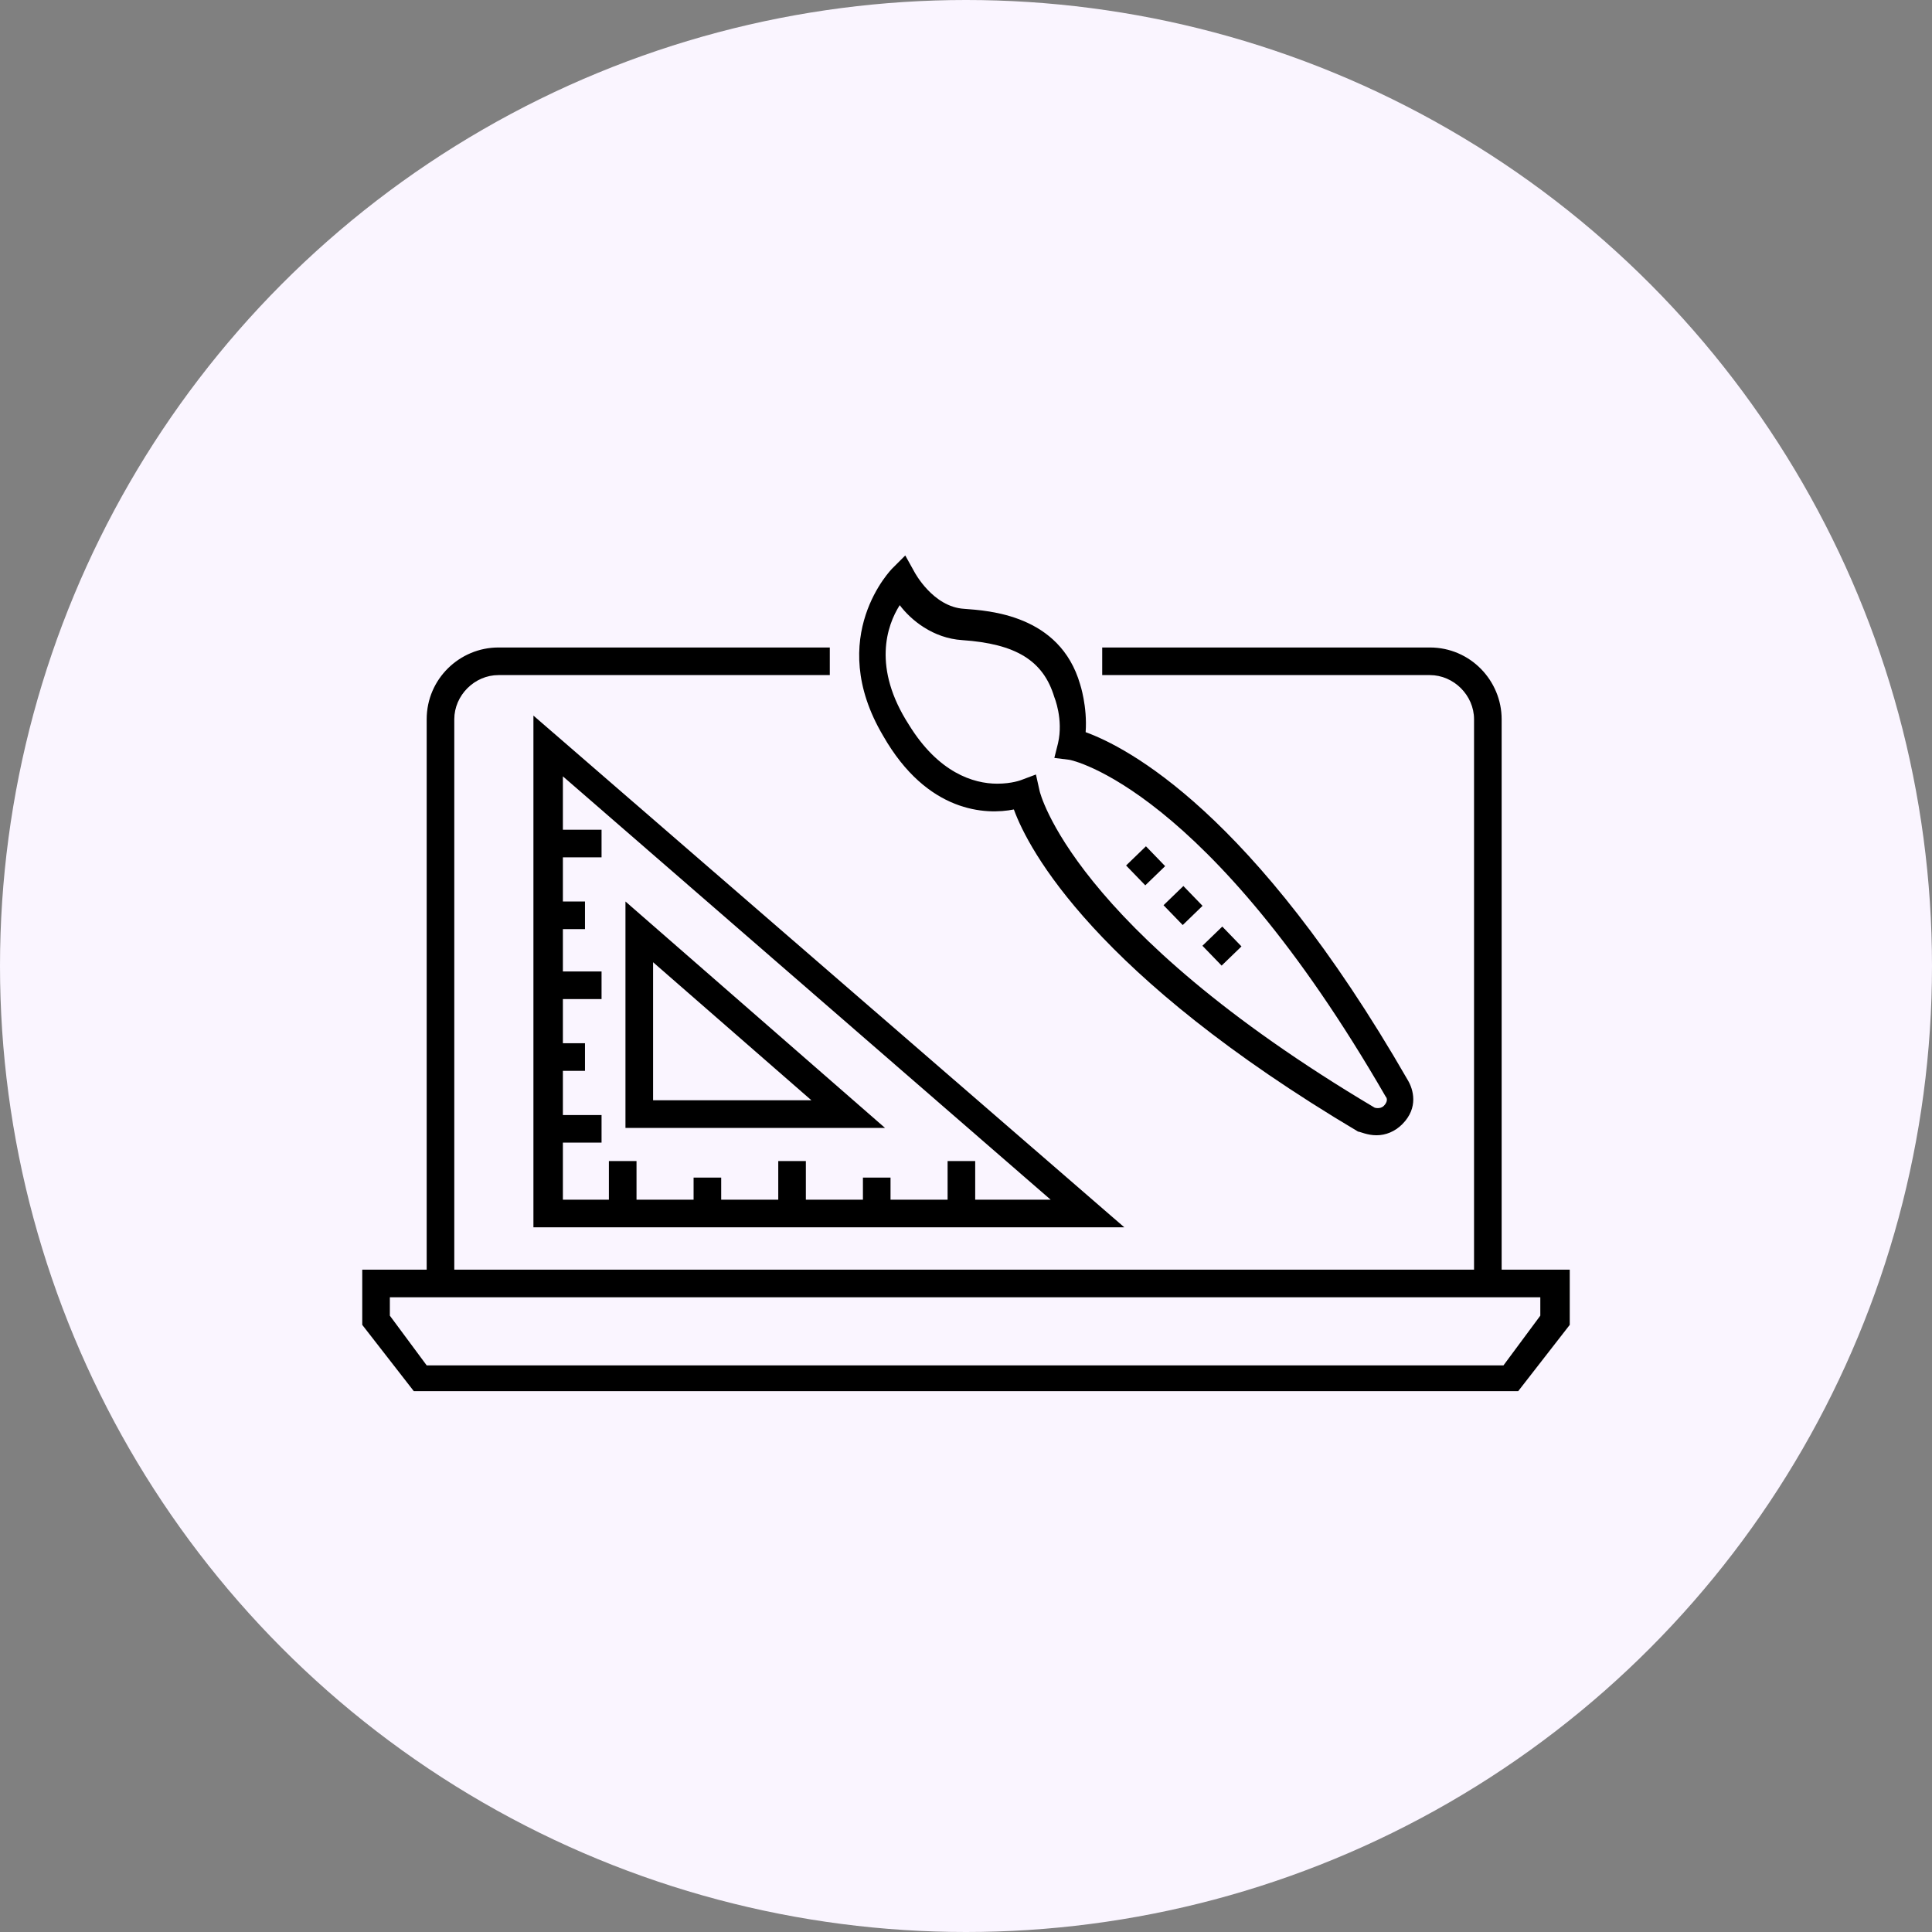 <svg width="80" height="80" viewBox="0 0 80 80" fill="none" xmlns="http://www.w3.org/2000/svg">
<rect x="0" y="0" width="80" height="80" fill="#808080" stroke="none"/>
<circle cx="40" cy="40" r="40" fill="#FAF5FF"/>
<path d="M62.18 52.65V29.784C62.18 28.183 60.884 26.811 59.207 26.811H45.64V27.954H59.207C60.198 27.954 61.037 28.793 61.037 29.784V52.573H18.811V29.784C18.811 28.793 19.649 27.954 20.64 27.954H34.36V26.811H20.64C19.04 26.811 17.668 28.107 17.668 29.784V52.573H15V54.86L17.134 57.604H62.866L65 54.86V52.573H62.18V52.65ZM63.781 54.479L62.256 56.537H17.668L16.143 54.479V53.717H63.781V54.479Z" fill="black"/>
<path d="M41.982 33.518C42.591 35.195 45.335 40.378 56.235 46.857C56.311 46.857 56.616 47.009 56.997 47.009C57.378 47.009 57.759 46.857 58.064 46.552C58.75 45.866 58.521 45.104 58.292 44.723C51.89 33.594 46.631 30.927 44.954 30.317C45.03 29.25 44.725 28.335 44.725 28.335C43.887 25.439 40.914 25.287 39.924 25.21C38.628 25.134 37.866 23.686 37.866 23.686L37.485 23L36.951 23.534C36.951 23.534 34.131 26.354 36.57 30.47C38.399 33.671 40.838 33.747 41.982 33.518ZM37.256 25.058C37.713 25.668 38.628 26.43 39.847 26.506C42.058 26.659 43.201 27.345 43.658 28.869C43.658 28.869 44.039 29.784 43.811 30.774L43.658 31.384L44.268 31.46C44.344 31.46 49.985 32.604 57.378 45.408C57.454 45.485 57.454 45.637 57.302 45.79C57.149 45.942 56.921 45.866 56.921 45.866C44.344 38.396 43.049 32.756 43.049 32.756L42.896 32.07L42.286 32.299C42.286 32.299 41.905 32.451 41.296 32.451C40.305 32.451 38.857 31.994 37.637 30.012C36.113 27.649 36.722 25.896 37.256 25.058Z" fill="black"/>
<path d="M48.246 35.865L47.451 35.043L46.629 35.838L47.424 36.66L48.246 35.865Z" fill="black"/>
<path d="M48.974 38.304L49.795 37.509L49.001 36.688L48.179 37.483L48.974 38.304Z" fill="black"/>
<path d="M50.585 39.984L51.407 39.189L50.612 38.367L49.79 39.162L50.585 39.984Z" fill="black"/>
<path d="M22.088 50.82H46.555L22.088 29.631V50.82ZM43.506 49.677H40.381V48.077H39.238V49.677H36.875V48.762H35.732V49.677H33.369V48.077H32.226V49.677H29.863V48.762H28.72V49.677H26.357V48.077H25.213V49.677H23.308V47.314H24.909V46.171H23.308V44.342H24.223V43.198H23.308V41.369H24.909V40.226H23.308V38.473H24.223V37.33H23.308V35.5H24.909V34.357H23.308V32.147L43.506 49.677Z" fill="black"/>
<path d="M25.899 37.329V46.704H36.646L25.899 37.329ZM27.043 39.844L33.598 45.56H27.043V39.844Z" fill="black"/>
</svg>
